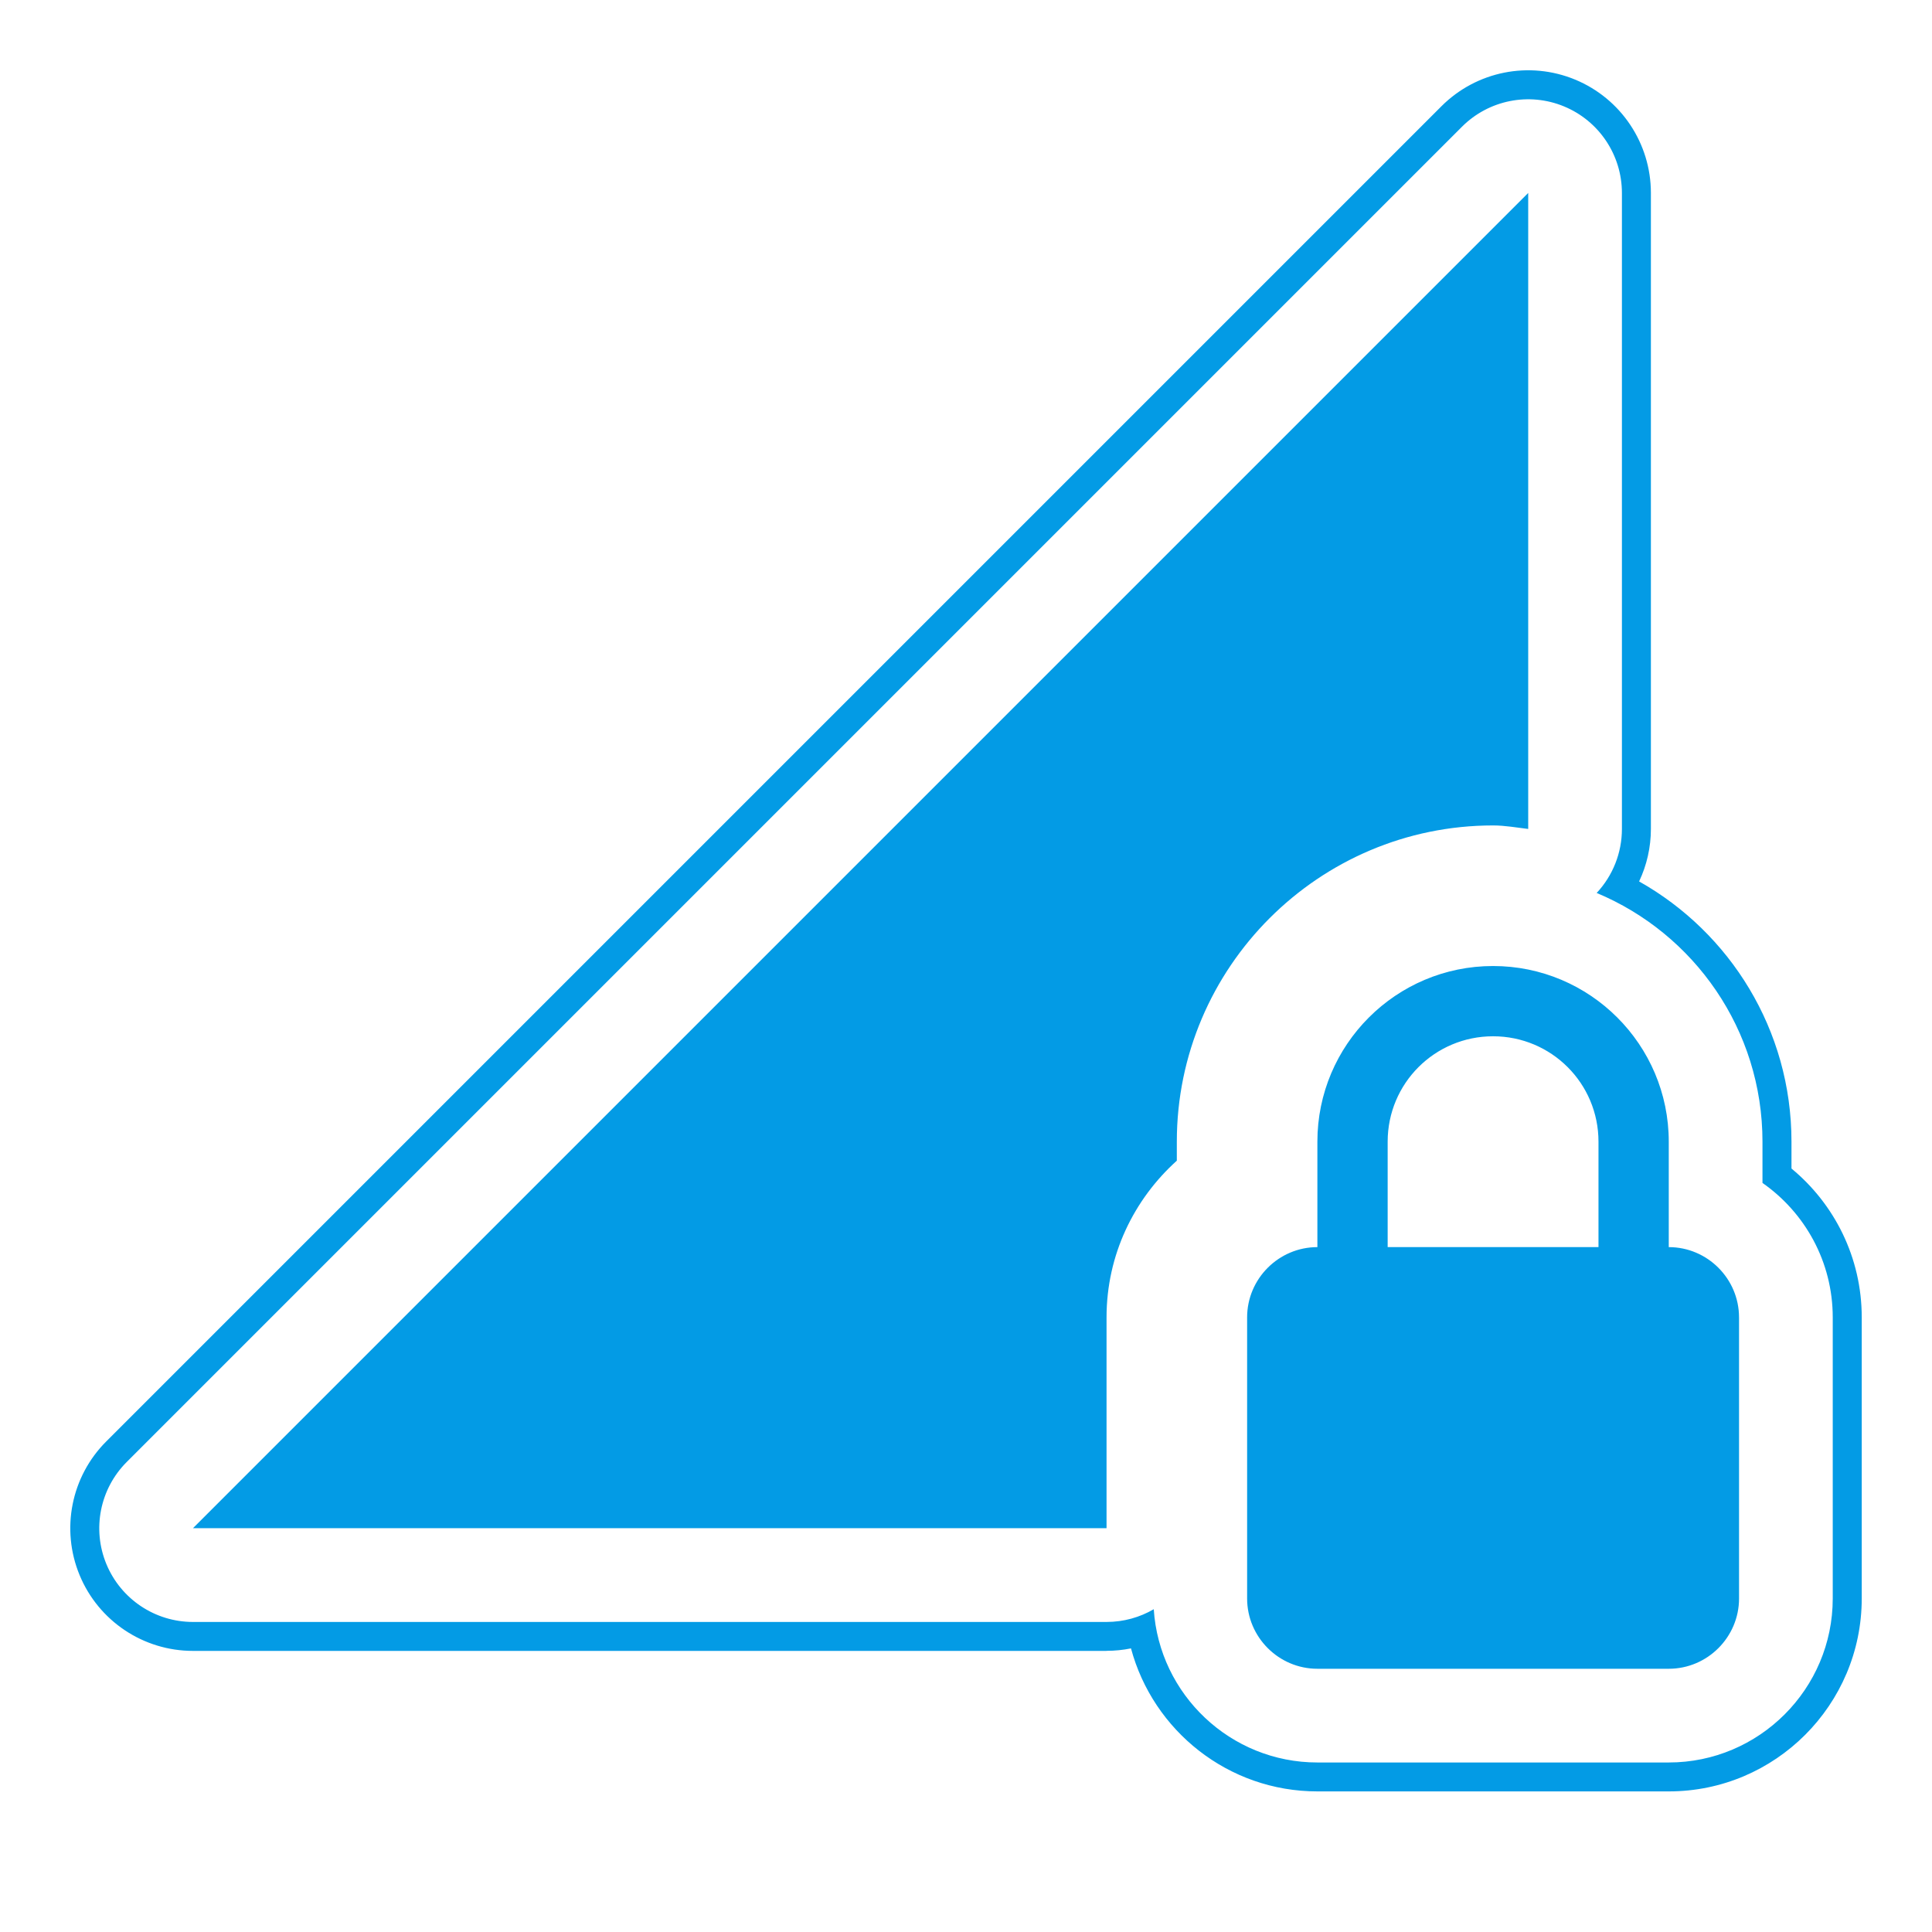 <svg version="1.1" xmlns="http://www.w3.org/2000/svg" xmlns:xlink="http://www.w3.org/1999/xlink" viewBox="0,0,1024,1024">
	<!-- Color names: teamapps-color-1 -->
	<desc>network_locked icon - Licensed under Apache License v2.0 (http://www.apache.org/licenses/LICENSE-2.0) - Created with Iconfu.com - Derivative work of Material icons (Copyright Google Inc.)</desc>
	<g fill="none" fill-rule="nonzero" style="mix-blend-mode: normal">
		<g color="#039be5" class="teamapps-color-1">
			<path d="M586.49,875.01h-484.22c-26.3,0 -50.01,-15.84 -60.07,-40.14c-10.06,-24.3 -4.5,-52.27 14.1,-70.86l707.71,-707.71c18.6,-18.6 46.56,-24.16 70.86,-14.1c24.3,10.06 40.14,33.77 40.14,60.07v337.09c0,9.73 -2.18,19.22 -6.25,27.82c48.16,27.09 80.76,78.7 80.76,137.93v14.24c22.68,18.72 37.24,47.08 37.24,78.87v148.99c0,56.38 -45.84,102.27 -102.27,102.27h-186.25c-47.27,0 -87.1,-32.21 -98.79,-75.8c-4.19,0.85 -8.53,1.29 -12.96,1.29zM611.51,852.89c2.93,45.28 40.69,81.26 86.72,81.26h186.25c47.93,0 86.91,-39.01 86.91,-86.91v-148.99c0,-29.52 -14.76,-55.57 -37.24,-71.27v-21.85c0,-59.38 -36.29,-110.32 -87.88,-131.84c8.56,-9.16 13.38,-21.27 13.38,-33.91v-337.09c0,-20.09 -12.1,-38.2 -30.66,-45.88c-18.56,-7.69 -39.92,-3.44 -54.12,10.77l-707.71,707.71c-14.2,14.2 -18.45,35.57 -10.77,54.12c7.69,18.56 25.8,30.66 45.88,30.66h484.22c9.12,0 17.67,-2.46 25.02,-6.75zM623.74,605.12v10.06c-22.72,20.49 -37.25,49.91 -37.25,83.06v111.74h-484.22l707.71,-707.71v337.09c-6.33,-0.74 -12.29,-1.86 -18.62,-1.86c-92.37,0 -167.62,75.24 -167.62,167.62zM921.73,698.24v148.99c0,20.49 -16.75,37.25 -37.24,37.25h-186.25c-20.49,0 -37.24,-16.76 -37.24,-37.25v-148.99c0,-20.49 16.75,-37.24 37.24,-37.24v-55.87c0,-51.4 41.72,-93.12 93.12,-93.12c51.4,0 93.12,41.72 93.12,93.12v55.87c20.49,0 37.24,16.75 37.24,37.24zM847.23,605.12c0,-30.91 -24.96,-55.87 -55.87,-55.87c-30.91,0 -55.87,24.96 -55.87,55.87v55.87h111.74z" fill="currentColor"/>
		</g>
	</g>
</svg>